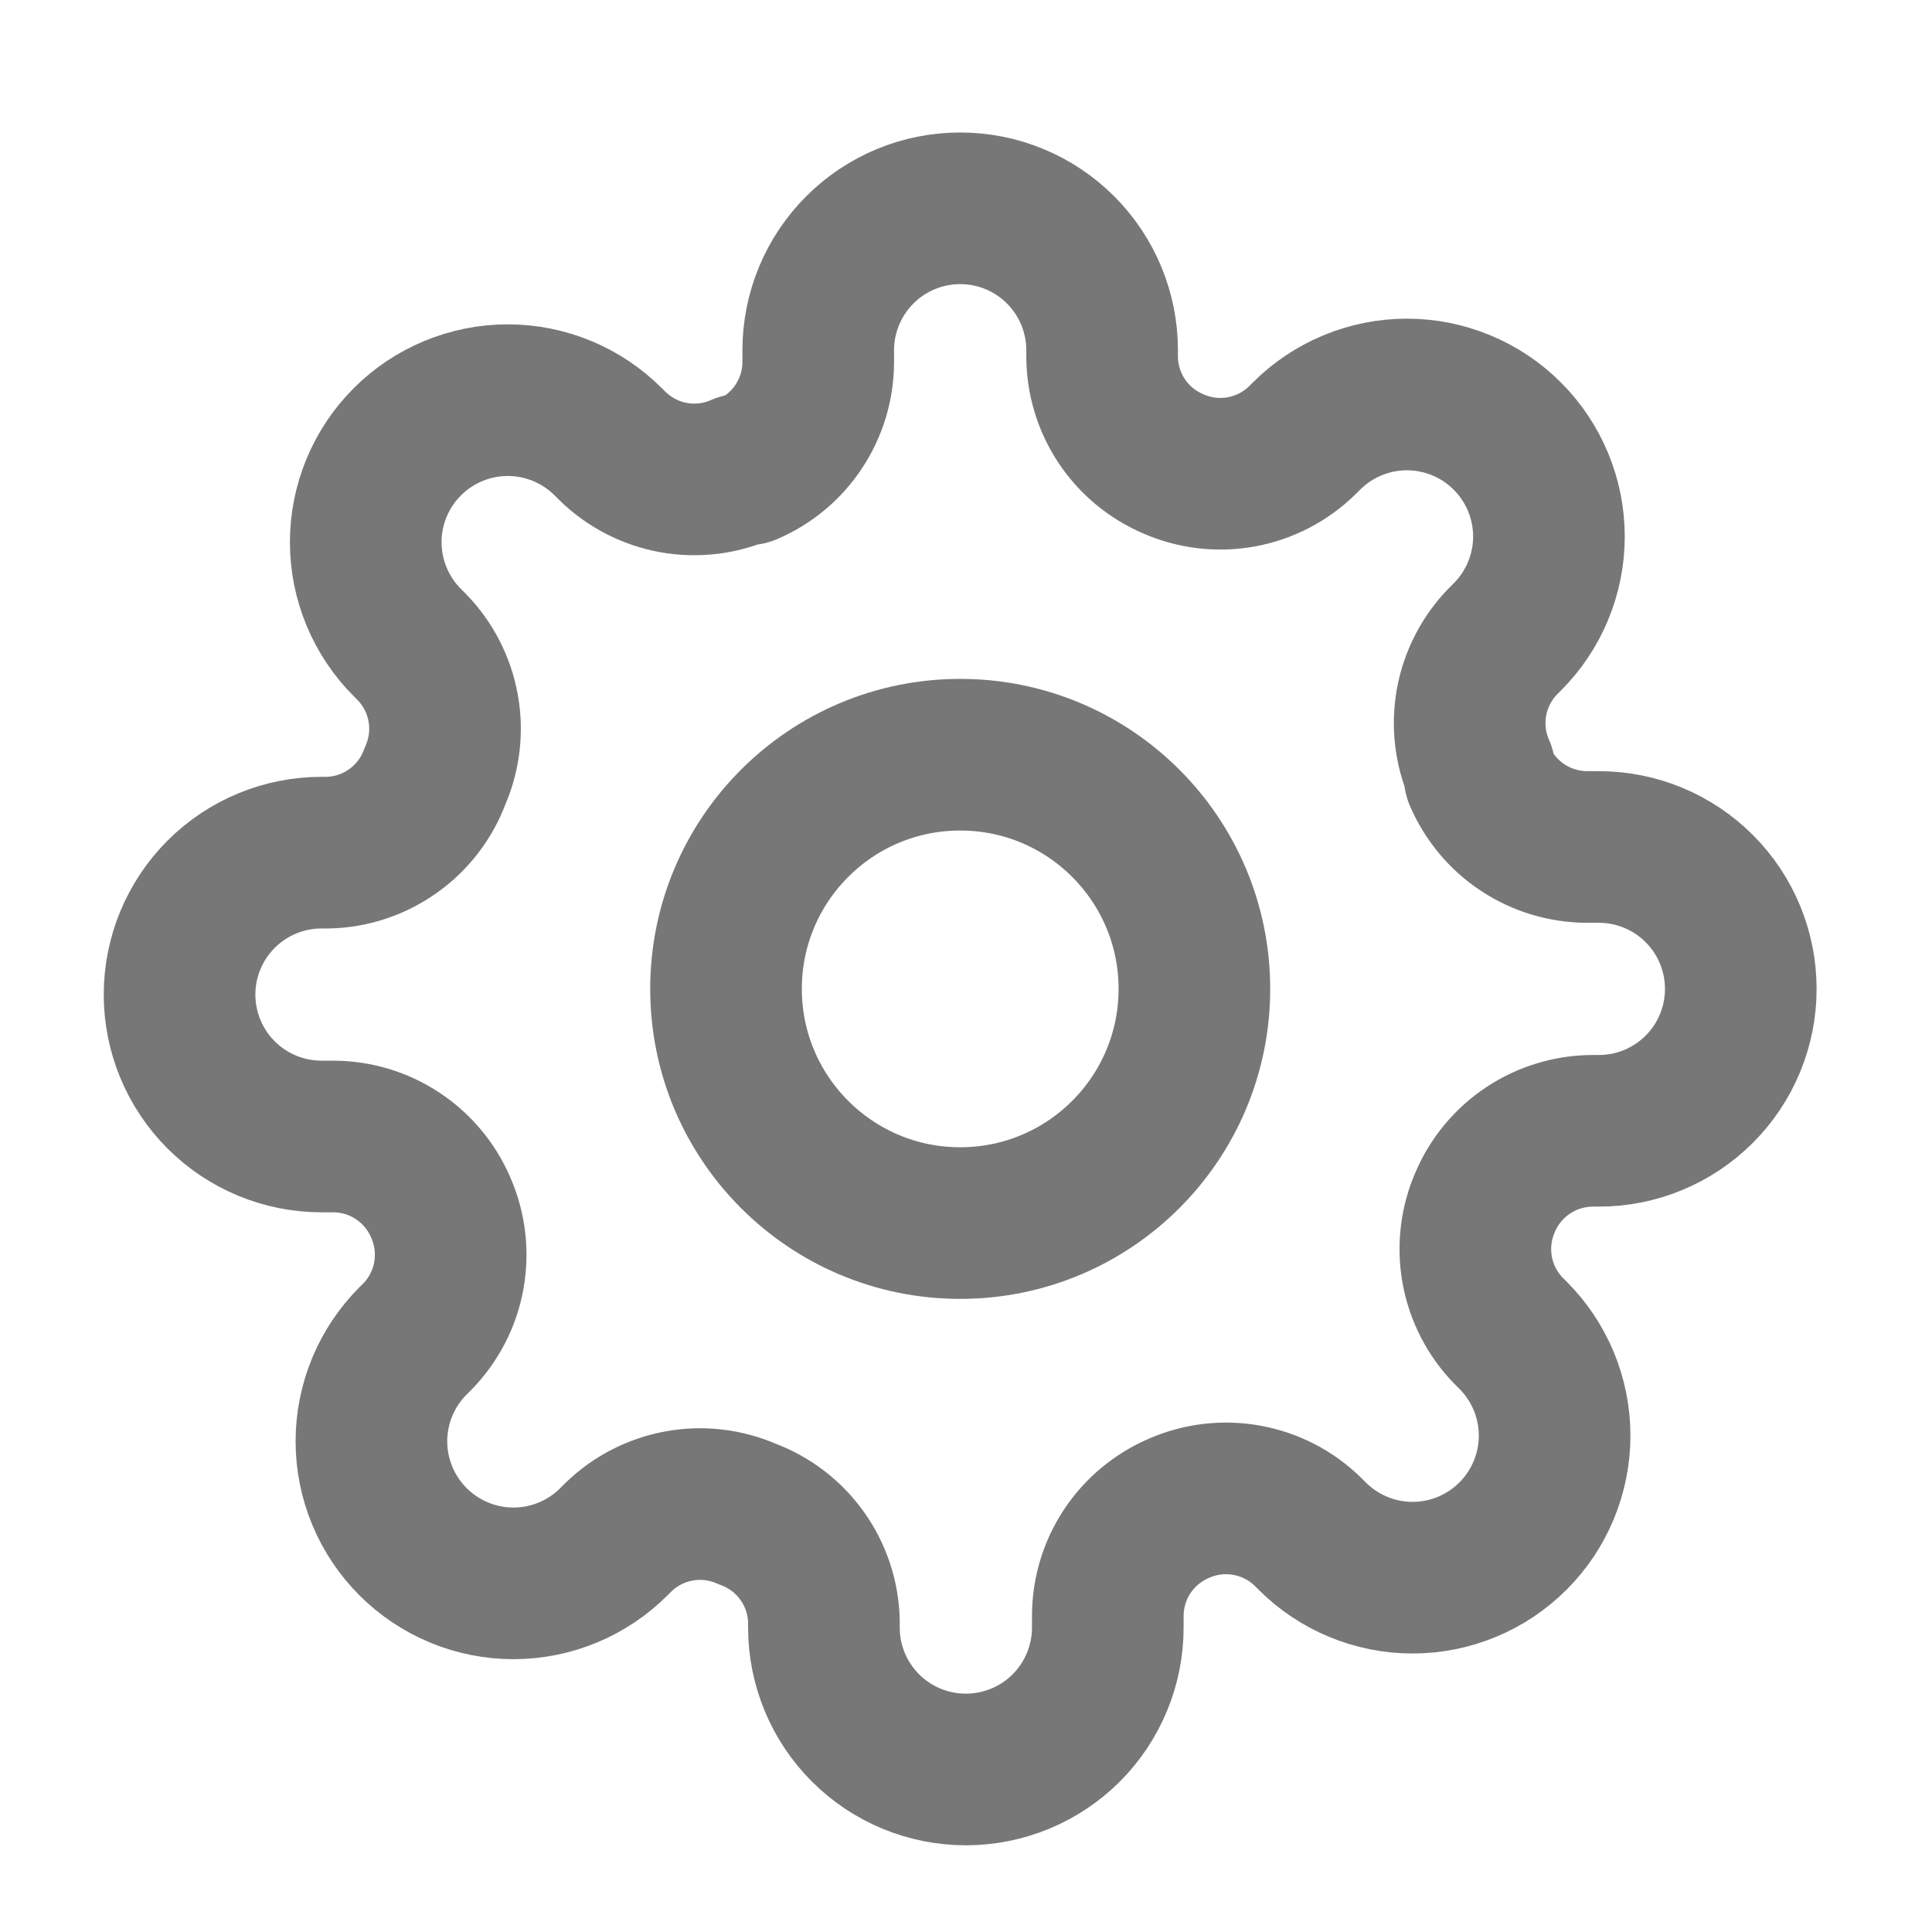 <svg width="33" height="33" viewBox="0 0 33 33" fill="none" xmlns="http://www.w3.org/2000/svg">
<path d="M16.401 20.891C18.61 20.891 20.401 19.1 20.401 16.891C20.401 14.682 18.61 12.891 16.401 12.891C14.192 12.891 12.401 14.682 12.401 16.891C12.401 19.1 14.192 20.891 16.401 20.891Z" stroke="#777777" stroke-width="2.59" stroke-linecap="round" stroke-linejoin="round"/>
<path d="M25.37 20.528C25.209 20.893 25.161 21.299 25.232 21.692C25.303 22.085 25.491 22.448 25.77 22.734L25.843 22.806C26.069 23.032 26.247 23.299 26.369 23.593C26.491 23.887 26.554 24.203 26.554 24.521C26.554 24.84 26.491 25.155 26.369 25.45C26.247 25.744 26.069 26.012 25.843 26.237C25.618 26.462 25.351 26.641 25.056 26.763C24.762 26.885 24.447 26.948 24.128 26.948C23.809 26.948 23.494 26.885 23.2 26.763C22.905 26.641 22.638 26.462 22.413 26.237L22.34 26.164C22.054 25.884 21.692 25.697 21.298 25.626C20.905 25.554 20.5 25.603 20.134 25.764C19.776 25.918 19.47 26.173 19.254 26.498C19.039 26.823 18.924 27.204 18.922 27.594V27.8C18.922 28.443 18.666 29.06 18.212 29.515C17.757 29.969 17.141 30.224 16.498 30.224C15.855 30.224 15.238 29.969 14.784 29.515C14.329 29.06 14.073 28.443 14.073 27.8V27.691C14.064 27.29 13.934 26.901 13.701 26.575C13.467 26.248 13.141 25.999 12.764 25.861C12.399 25.7 11.993 25.651 11.6 25.723C11.207 25.794 10.844 25.982 10.558 26.261L10.486 26.334C10.26 26.559 9.993 26.738 9.699 26.86C9.404 26.982 9.089 27.045 8.77 27.045C8.452 27.045 8.136 26.982 7.842 26.86C7.548 26.738 7.28 26.559 7.055 26.334C6.83 26.108 6.651 25.841 6.529 25.547C6.407 25.253 6.344 24.937 6.344 24.619C6.344 24.3 6.407 23.984 6.529 23.69C6.651 23.396 6.83 23.128 7.055 22.903L7.128 22.831C7.407 22.545 7.595 22.182 7.666 21.789C7.737 21.396 7.689 20.99 7.528 20.625C7.374 20.266 7.119 19.96 6.794 19.745C6.469 19.529 6.088 19.414 5.698 19.412H5.492C4.849 19.412 4.232 19.157 3.777 18.702C3.323 18.248 3.067 17.631 3.067 16.988C3.067 16.345 3.323 15.729 3.777 15.274C4.232 14.819 4.849 14.564 5.492 14.564H5.601C6.002 14.555 6.391 14.425 6.717 14.191C7.044 13.958 7.292 13.632 7.431 13.255C7.592 12.889 7.641 12.484 7.569 12.091C7.498 11.697 7.31 11.334 7.031 11.049L6.958 10.976C6.733 10.751 6.554 10.483 6.432 10.189C6.31 9.895 6.247 9.579 6.247 9.261C6.247 8.942 6.31 8.627 6.432 8.333C6.554 8.038 6.733 7.771 6.958 7.546C7.183 7.32 7.451 7.142 7.745 7.02C8.039 6.898 8.355 6.835 8.673 6.835C8.992 6.835 9.307 6.898 9.602 7.02C9.896 7.142 10.163 7.32 10.389 7.546L10.461 7.618C10.747 7.898 11.11 8.085 11.503 8.157C11.896 8.228 12.302 8.18 12.667 8.018H12.764C13.123 7.865 13.429 7.61 13.644 7.284C13.859 6.959 13.975 6.578 13.976 6.188V5.982C13.976 5.339 14.232 4.723 14.687 4.268C15.141 3.813 15.758 3.558 16.401 3.558C17.044 3.558 17.66 3.813 18.115 4.268C18.57 4.723 18.825 5.339 18.825 5.982V6.091C18.826 6.481 18.942 6.862 19.157 7.188C19.373 7.513 19.679 7.768 20.037 7.921C20.403 8.083 20.808 8.131 21.201 8.06C21.595 7.988 21.957 7.801 22.243 7.521L22.316 7.449C22.541 7.223 22.808 7.045 23.103 6.923C23.397 6.801 23.712 6.738 24.031 6.738C24.35 6.738 24.665 6.801 24.959 6.923C25.254 7.045 25.521 7.223 25.746 7.449C25.972 7.674 26.15 7.941 26.272 8.236C26.394 8.53 26.457 8.845 26.457 9.164C26.457 9.483 26.394 9.798 26.272 10.092C26.15 10.387 25.972 10.654 25.746 10.879L25.673 10.952C25.394 11.238 25.207 11.6 25.135 11.993C25.064 12.387 25.112 12.792 25.273 13.158V13.255C25.427 13.613 25.682 13.919 26.007 14.134C26.333 14.35 26.714 14.465 27.104 14.467H27.31C27.953 14.467 28.569 14.722 29.024 15.177C29.479 15.632 29.734 16.248 29.734 16.891C29.734 17.534 29.479 18.151 29.024 18.605C28.569 19.06 27.953 19.315 27.31 19.315H27.201C26.811 19.317 26.43 19.433 26.104 19.648C25.779 19.863 25.524 20.169 25.37 20.528Z" stroke="#777777" stroke-width="2.59" stroke-linecap="round" stroke-linejoin="round"/>
</svg>
